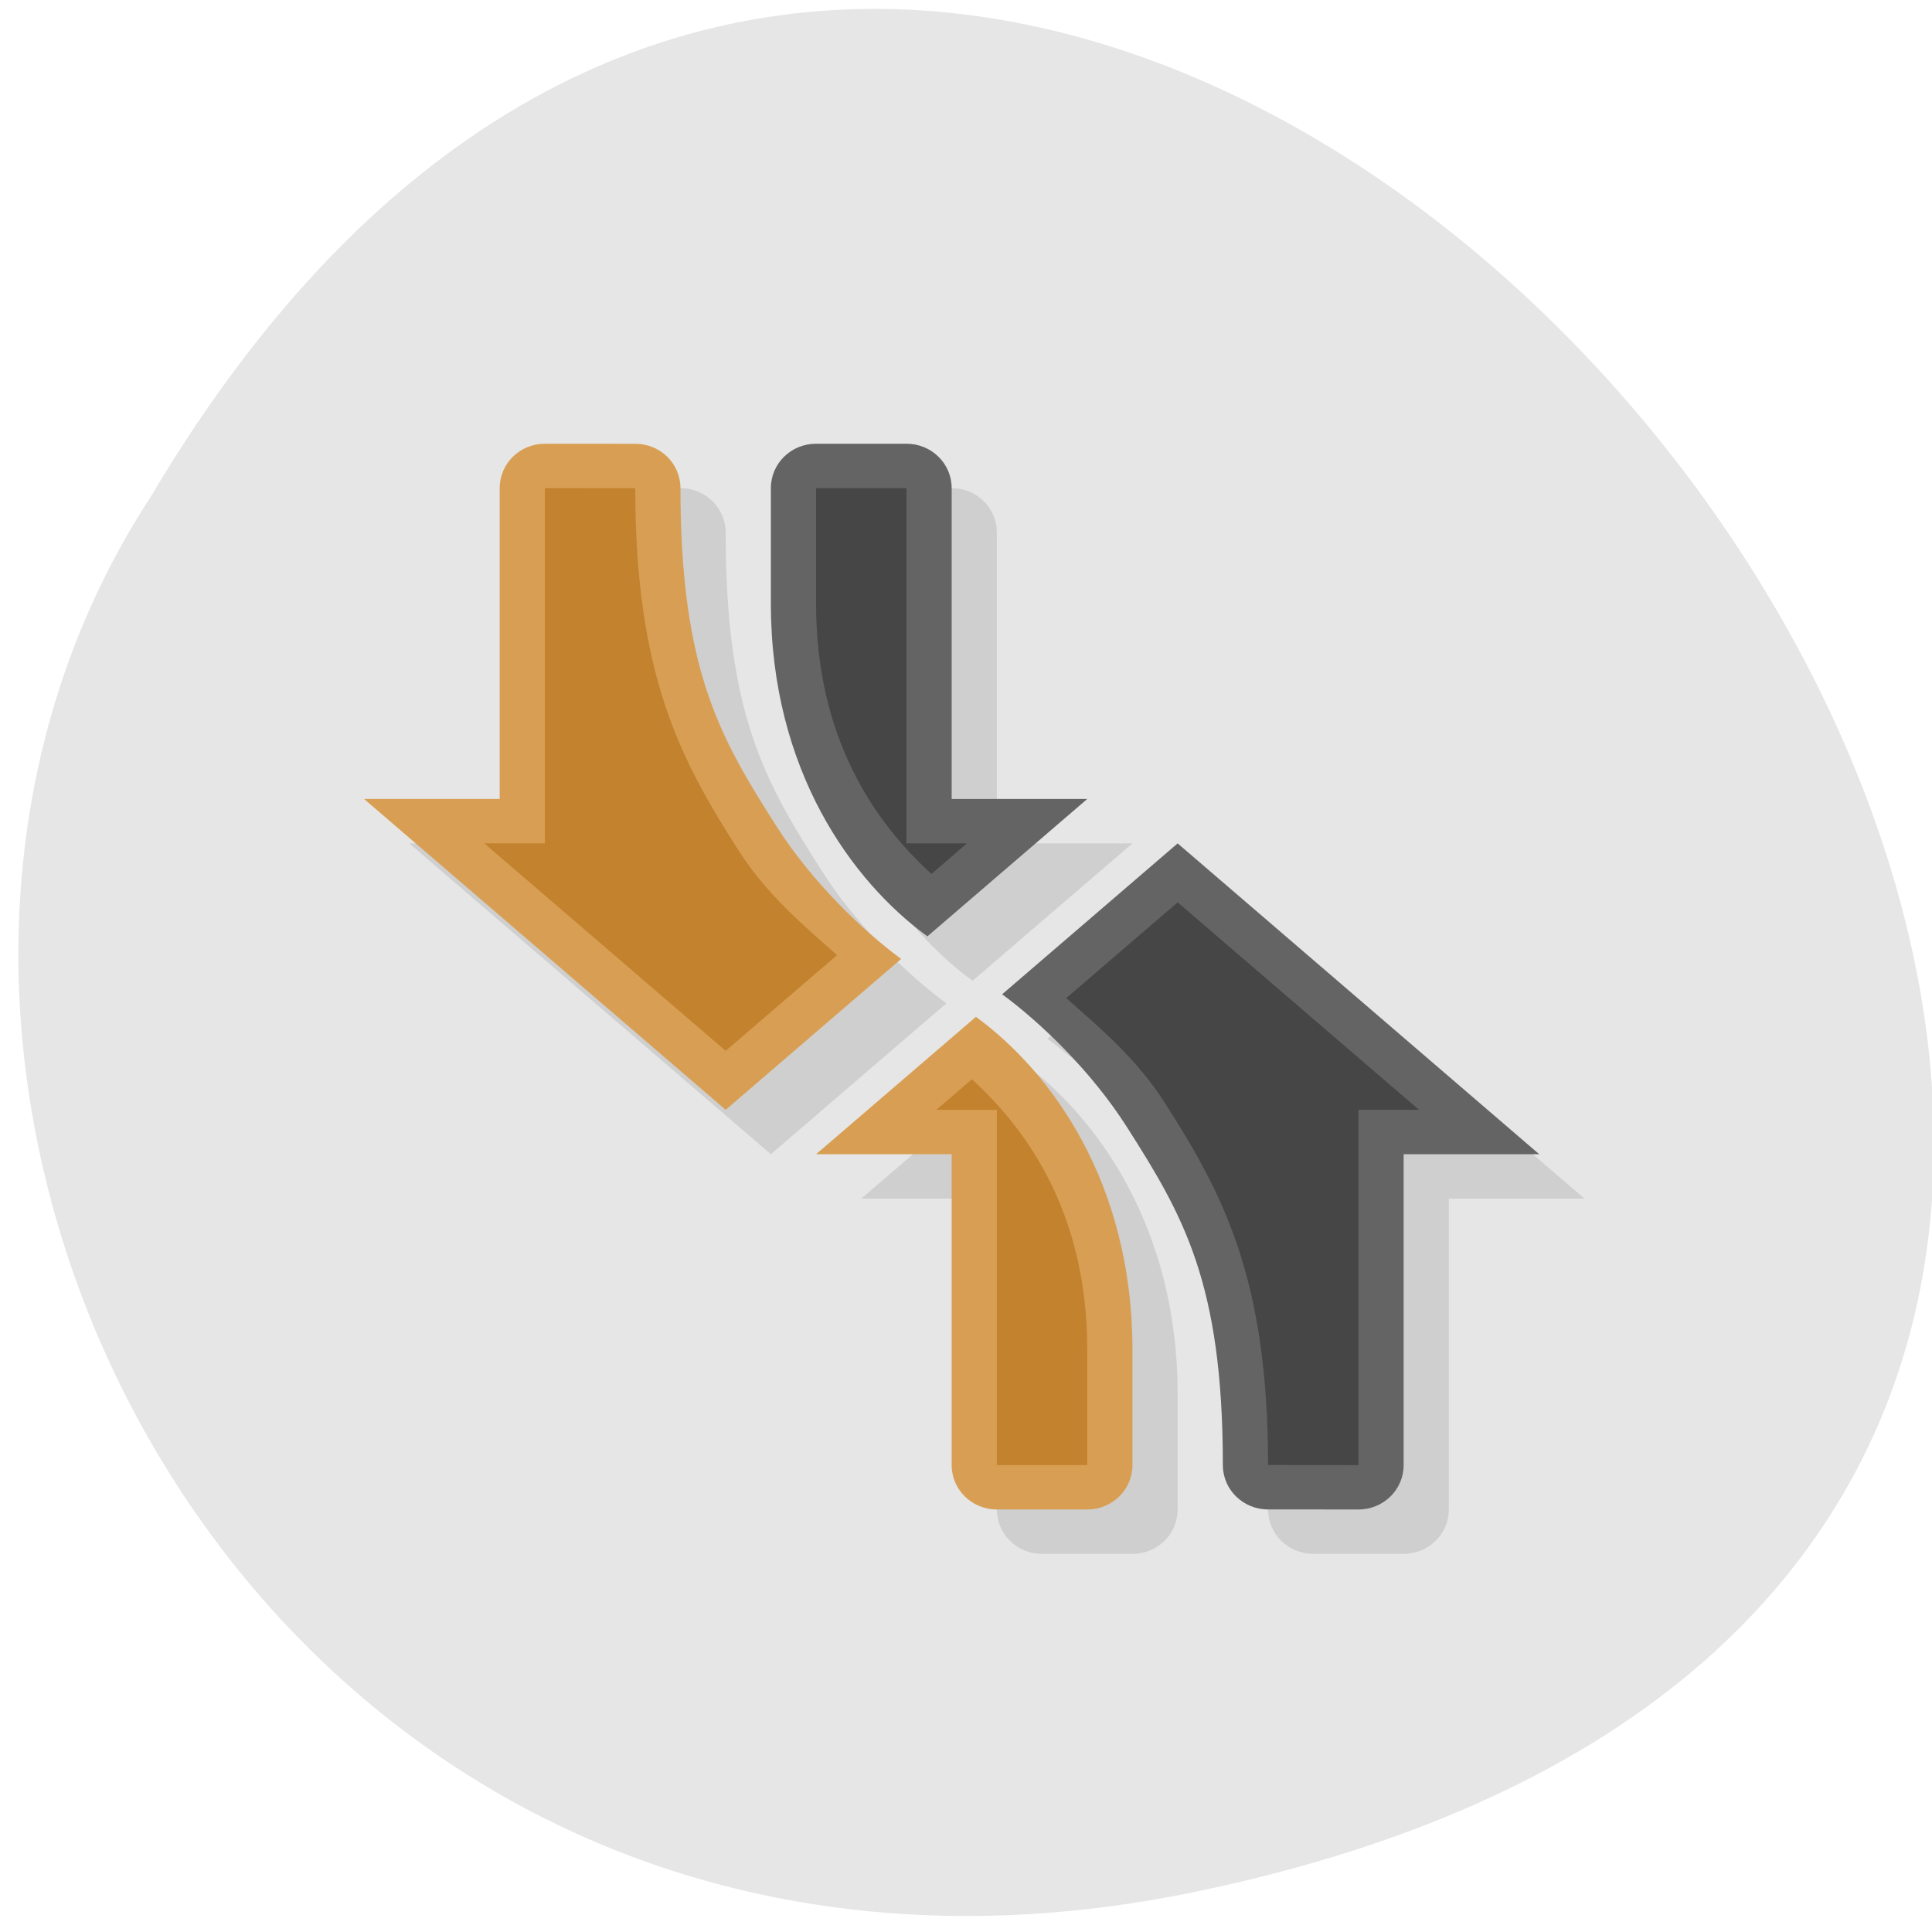<svg xmlns="http://www.w3.org/2000/svg" viewBox="0 0 256 256"><path d="m 157.05 800.67 c 237.88 49.54 -17.492 390.35 -138.4 185.62 -51.828 -79.53 16.06 -211.1 138.4 -185.62 z" transform="matrix(1 0 0 -0.996 1.342 1048.14)" style="fill:#e6e6e6;color:#000"/><g transform="matrix(5.989 0 0 5.884 -17.636 -11.811)"><path d="m 16,13 c -0.554,0 -1,0.446 -1,1 l 0,7 -3,0 8,7 3.883,-3.398 C 23.028,23.962 21.909,22.868 21.125,21.616 19.878,19.624 19,18.101 19,14.001 c 0,-0.554 -0.446,-1 -1,-1 l -2,0 z m 6,0 c -0.554,0 -1,0.446 -1,1 l 0,2.6 c 0,3.753 1.796,6.257 3.463,7.494 L 28,21 l -3,0 0,-7 c 0,-0.554 -0.446,-1 -1,-1 l -2,0 z m 8,9 -3.883,3.398 c 0.855,0.64 1.974,1.734 2.758,2.986 1.247,1.992 2.125,3.515 2.125,7.615 0,0.554 0.446,1 1,1 l 2,0 c 0.554,0 1,-0.446 1,-1 l 0,-7 3,0 -8,-7 z M 25.537,25.906 22,29 l 3,0 0,7 c 0,0.554 0.446,1 1,1 l 2,0 c 0.554,0 1,-0.446 1,-1 l 0,-2.6 c 0,-3.753 -1.796,-6.257 -3.463,-7.494 z" style="opacity:0.1"/><path d="m 15,12 c -0.554,0 -1,0.446 -1,1 0,2.333 0,4.667 0,7 l -3,0 8,7 3.883,-3.398 C 22.028,22.962 20.909,21.868 20.125,20.616 18.878,18.624 18,17.101 18,13.001 c 0,-0.554 -0.446,-1 -1,-1" style="fill:#d89f54"/><path d="m 21,12 c -0.554,0 -1,0.446 -1,1 0,0.867 0,1.733 0,2.6 0,3.753 1.796,6.257 3.463,7.494 L 27,20 24,20 c 0,-2.333 0,-4.667 0,-7 0,-0.554 -0.446,-1 -1,-1 z" style="fill:#646464"/><path d="m 15,13 0,8 -1.34,0 5.34,4.672 2.465,-2.156 C 20.71,22.834 19.912,22.16 19.277,21.147 18.02,19.137 17,17.245 17,13.002 L 15,13 z" style="fill:#c3822d"/><path d="m 21,13 0,2.6 c 0,3.01 1.282,4.913 2.553,6.088 L 24.338,21 23,21 l 0,-8 -2,0 z" style="fill:#464646"/><path d="m 33,36 c 0.554,0 1,-0.446 1,-1 0,-2.333 0,-4.667 0,-7 l 3,0 -8,-7 -3.883,3.398 c 0.855,0.64 1.974,1.734 2.758,2.986 1.247,1.992 2.125,3.515 2.125,7.615 0,0.554 0.446,1 1,1" style="fill:#646464"/><path d="m 27,36 c 0.554,0 1,-0.446 1,-1 0,-0.867 0,-1.733 0,-2.6 0,-3.753 -1.796,-6.257 -3.463,-7.494 L 21,28 l 3,0 c 0,2.333 0,4.667 0,7 0,0.554 0.446,1 1,1 z" style="fill:#d89f54"/><path d="m 33,35 0,-8 1.34,0 -5.34,-4.672 -2.465,2.156 c 0.755,0.682 1.553,1.356 2.188,2.369 C 29.98,28.863 31,30.755 31,34.998 L 33,35" style="fill:#464646"/><path d="m 27,35 0,-2.6 c 0,-3.01 -1.282,-4.913 -2.553,-6.088 L 23.662,27 25,27 l 0,8 2,0 z" style="fill:#c3822d"/></g></svg>